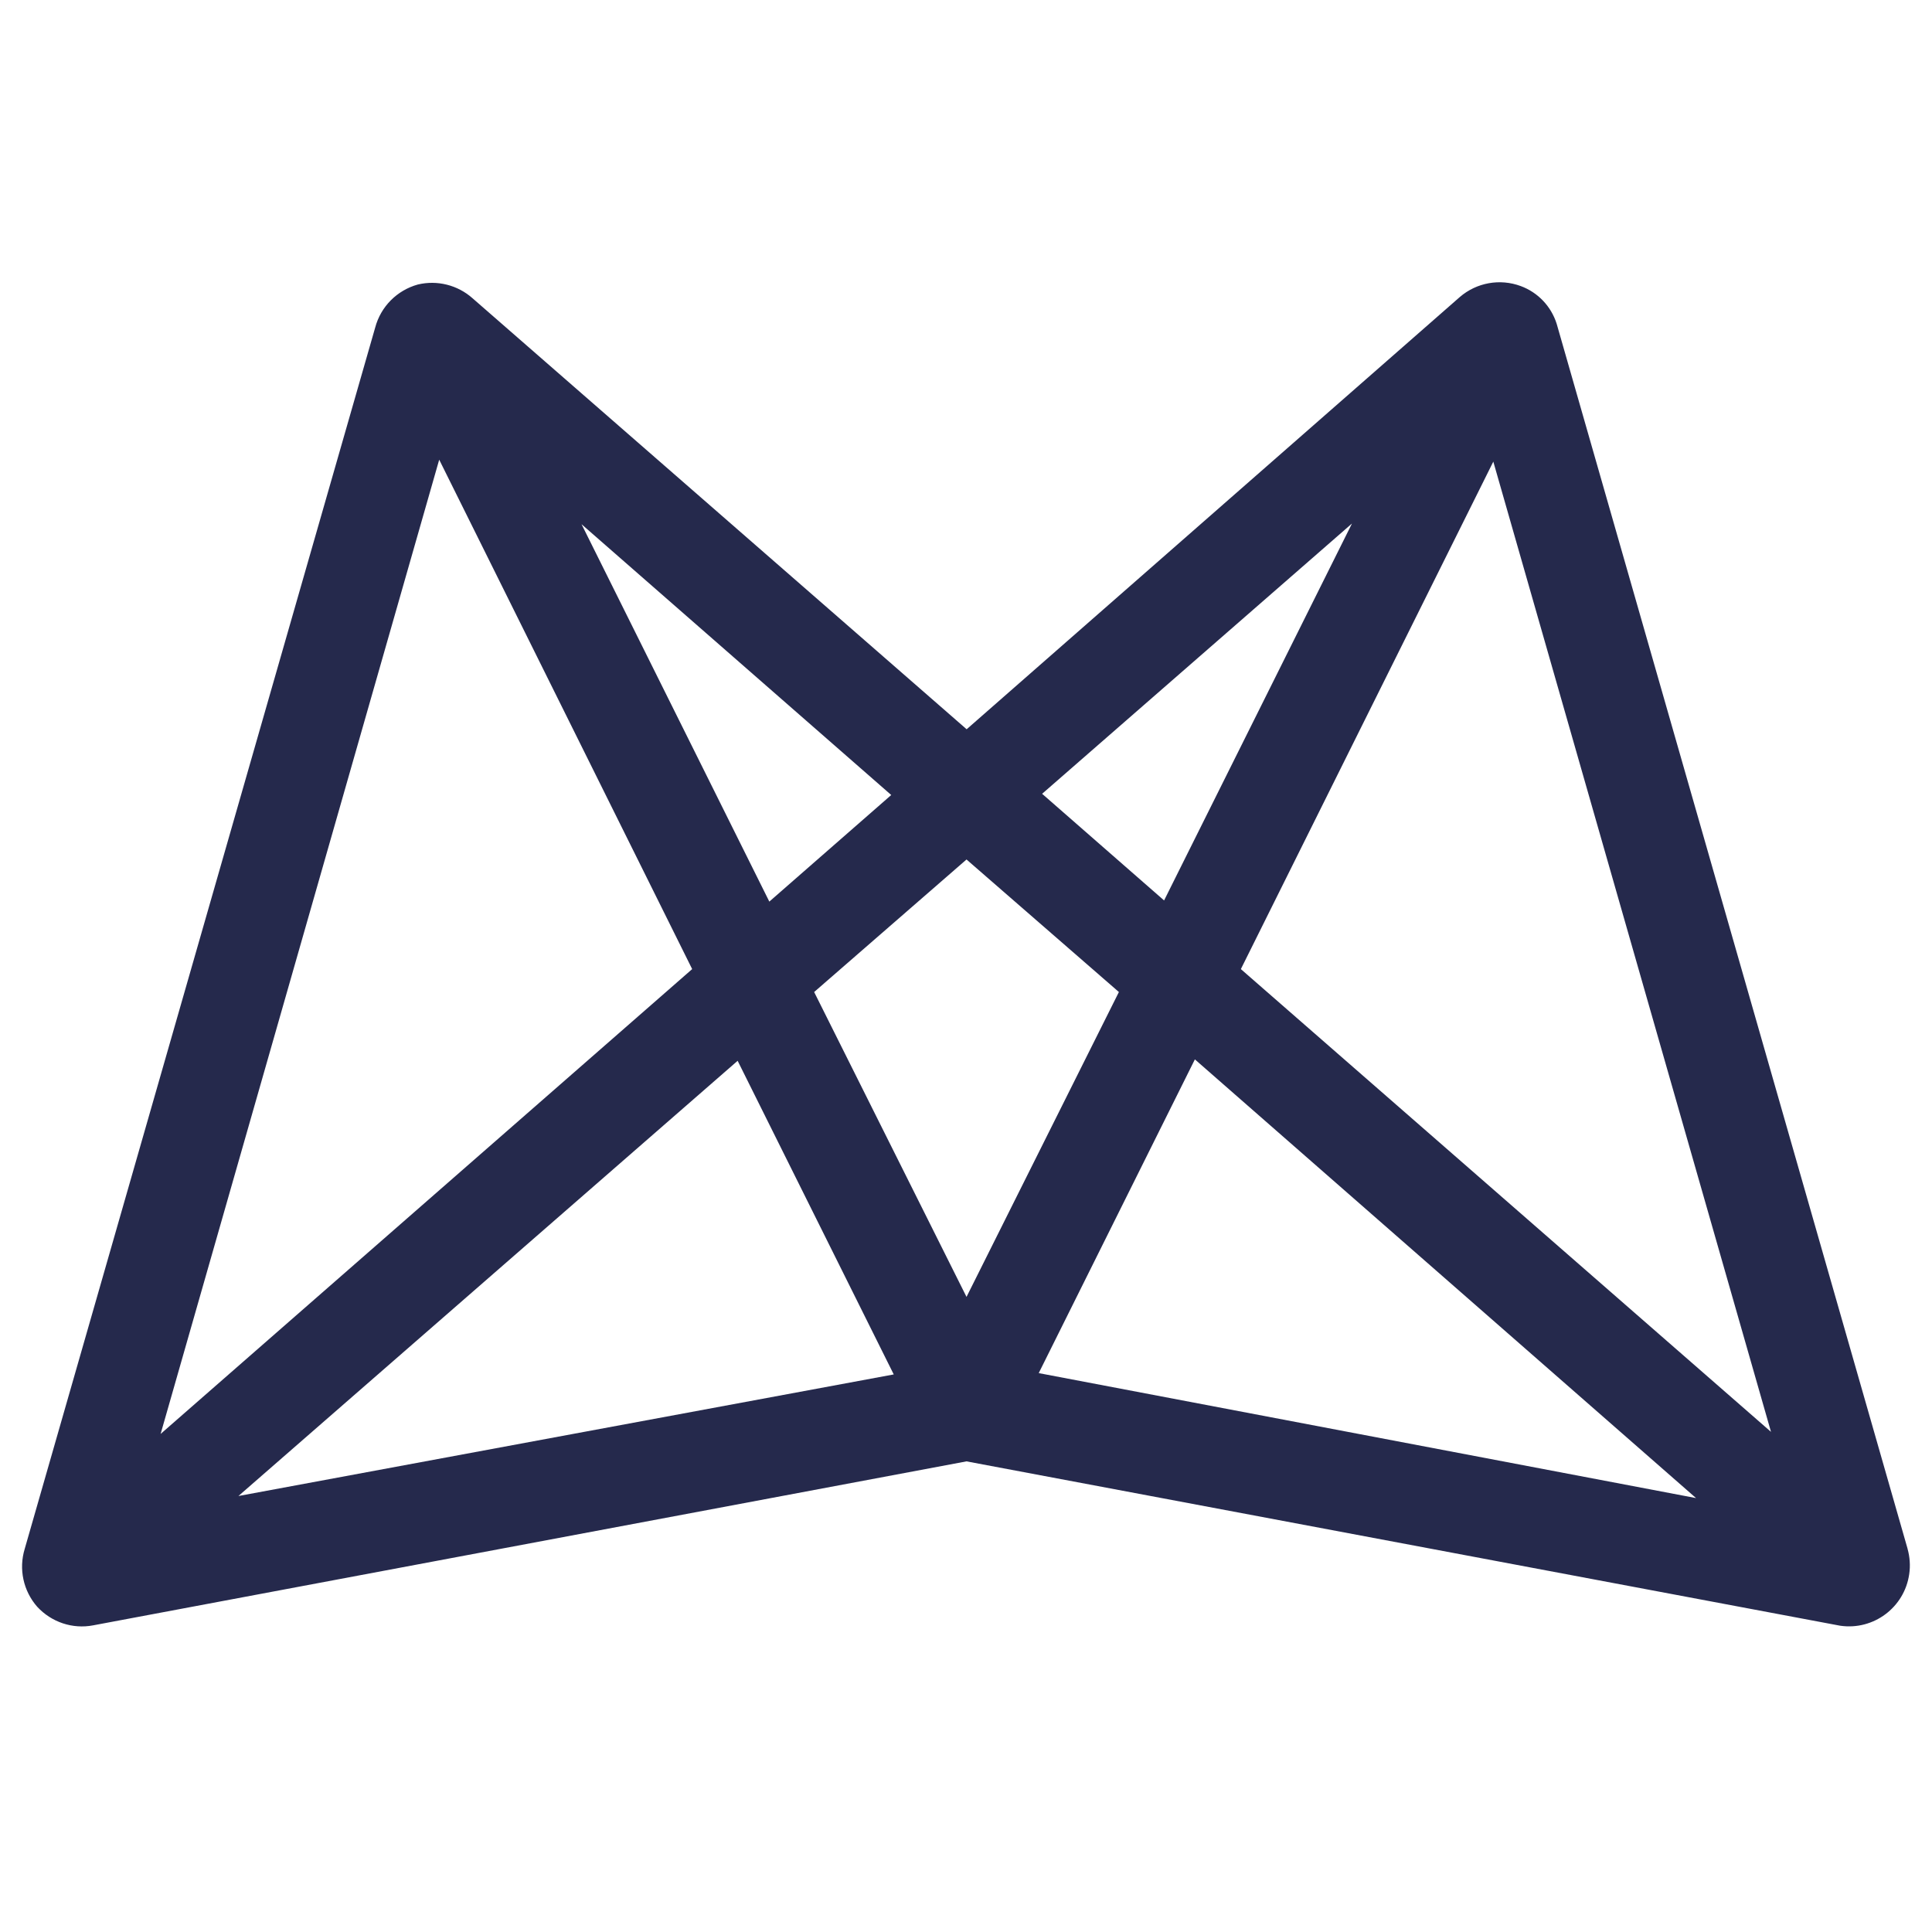 <?xml version="1.0" encoding="UTF-8"?>
<svg id="logosandtypes_com" data-name="logosandtypes com" xmlns="http://www.w3.org/2000/svg" viewBox="0 0 150 150">
  <defs>
    <style>
      .cls-1 {
        fill: #25294c;
      }

      .cls-2 {
        fill: none;
      }
    </style>
  </defs>
  <path id="Layer_3" data-name="Layer 3" class="cls-2" d="M0,0H150V150H0V0Z"/>
  <path class="cls-1" d="M148.1,120.23L120.86,25.14c-.43-1.36-1.46-2.44-2.79-2.93-1.62-.6-3.43-.27-4.73,.85l-38.29,33.56L36.68,23.15c-1.15-1.02-2.74-1.42-4.24-1.06-1.62,.45-2.88,1.72-3.31,3.34L1.92,120.25c-.48,1.57-.11,3.27,.97,4.5,1.11,1.2,2.75,1.75,4.35,1.44l67.8-12.73,67.83,12.76c2.59,.38,4.99-1.42,5.36-4,.1-.66,.05-1.34-.13-1.98ZM104.96,40.66l-14.58,29.25-9.47-8.28,24.04-20.97Zm-35.76,21.06l-9.47,8.28-14.58-29.3,24.04,21.02Zm-35.1-26.03l19.64,39.55L12.47,111.33,34.1,35.69Zm-15.6,80.47l38.77-33.8,12.12,24.35-50.88,9.44Zm44.71-39.14l11.83-10.29,11.83,10.29-11.83,23.67-11.83-23.67Zm17.44,29.58l12.12-24.35,38.91,34.06-51.02-9.7Zm15.69-31.36l19.6-39.4,21.56,75.33-41.16-35.93Z"/>
</svg>